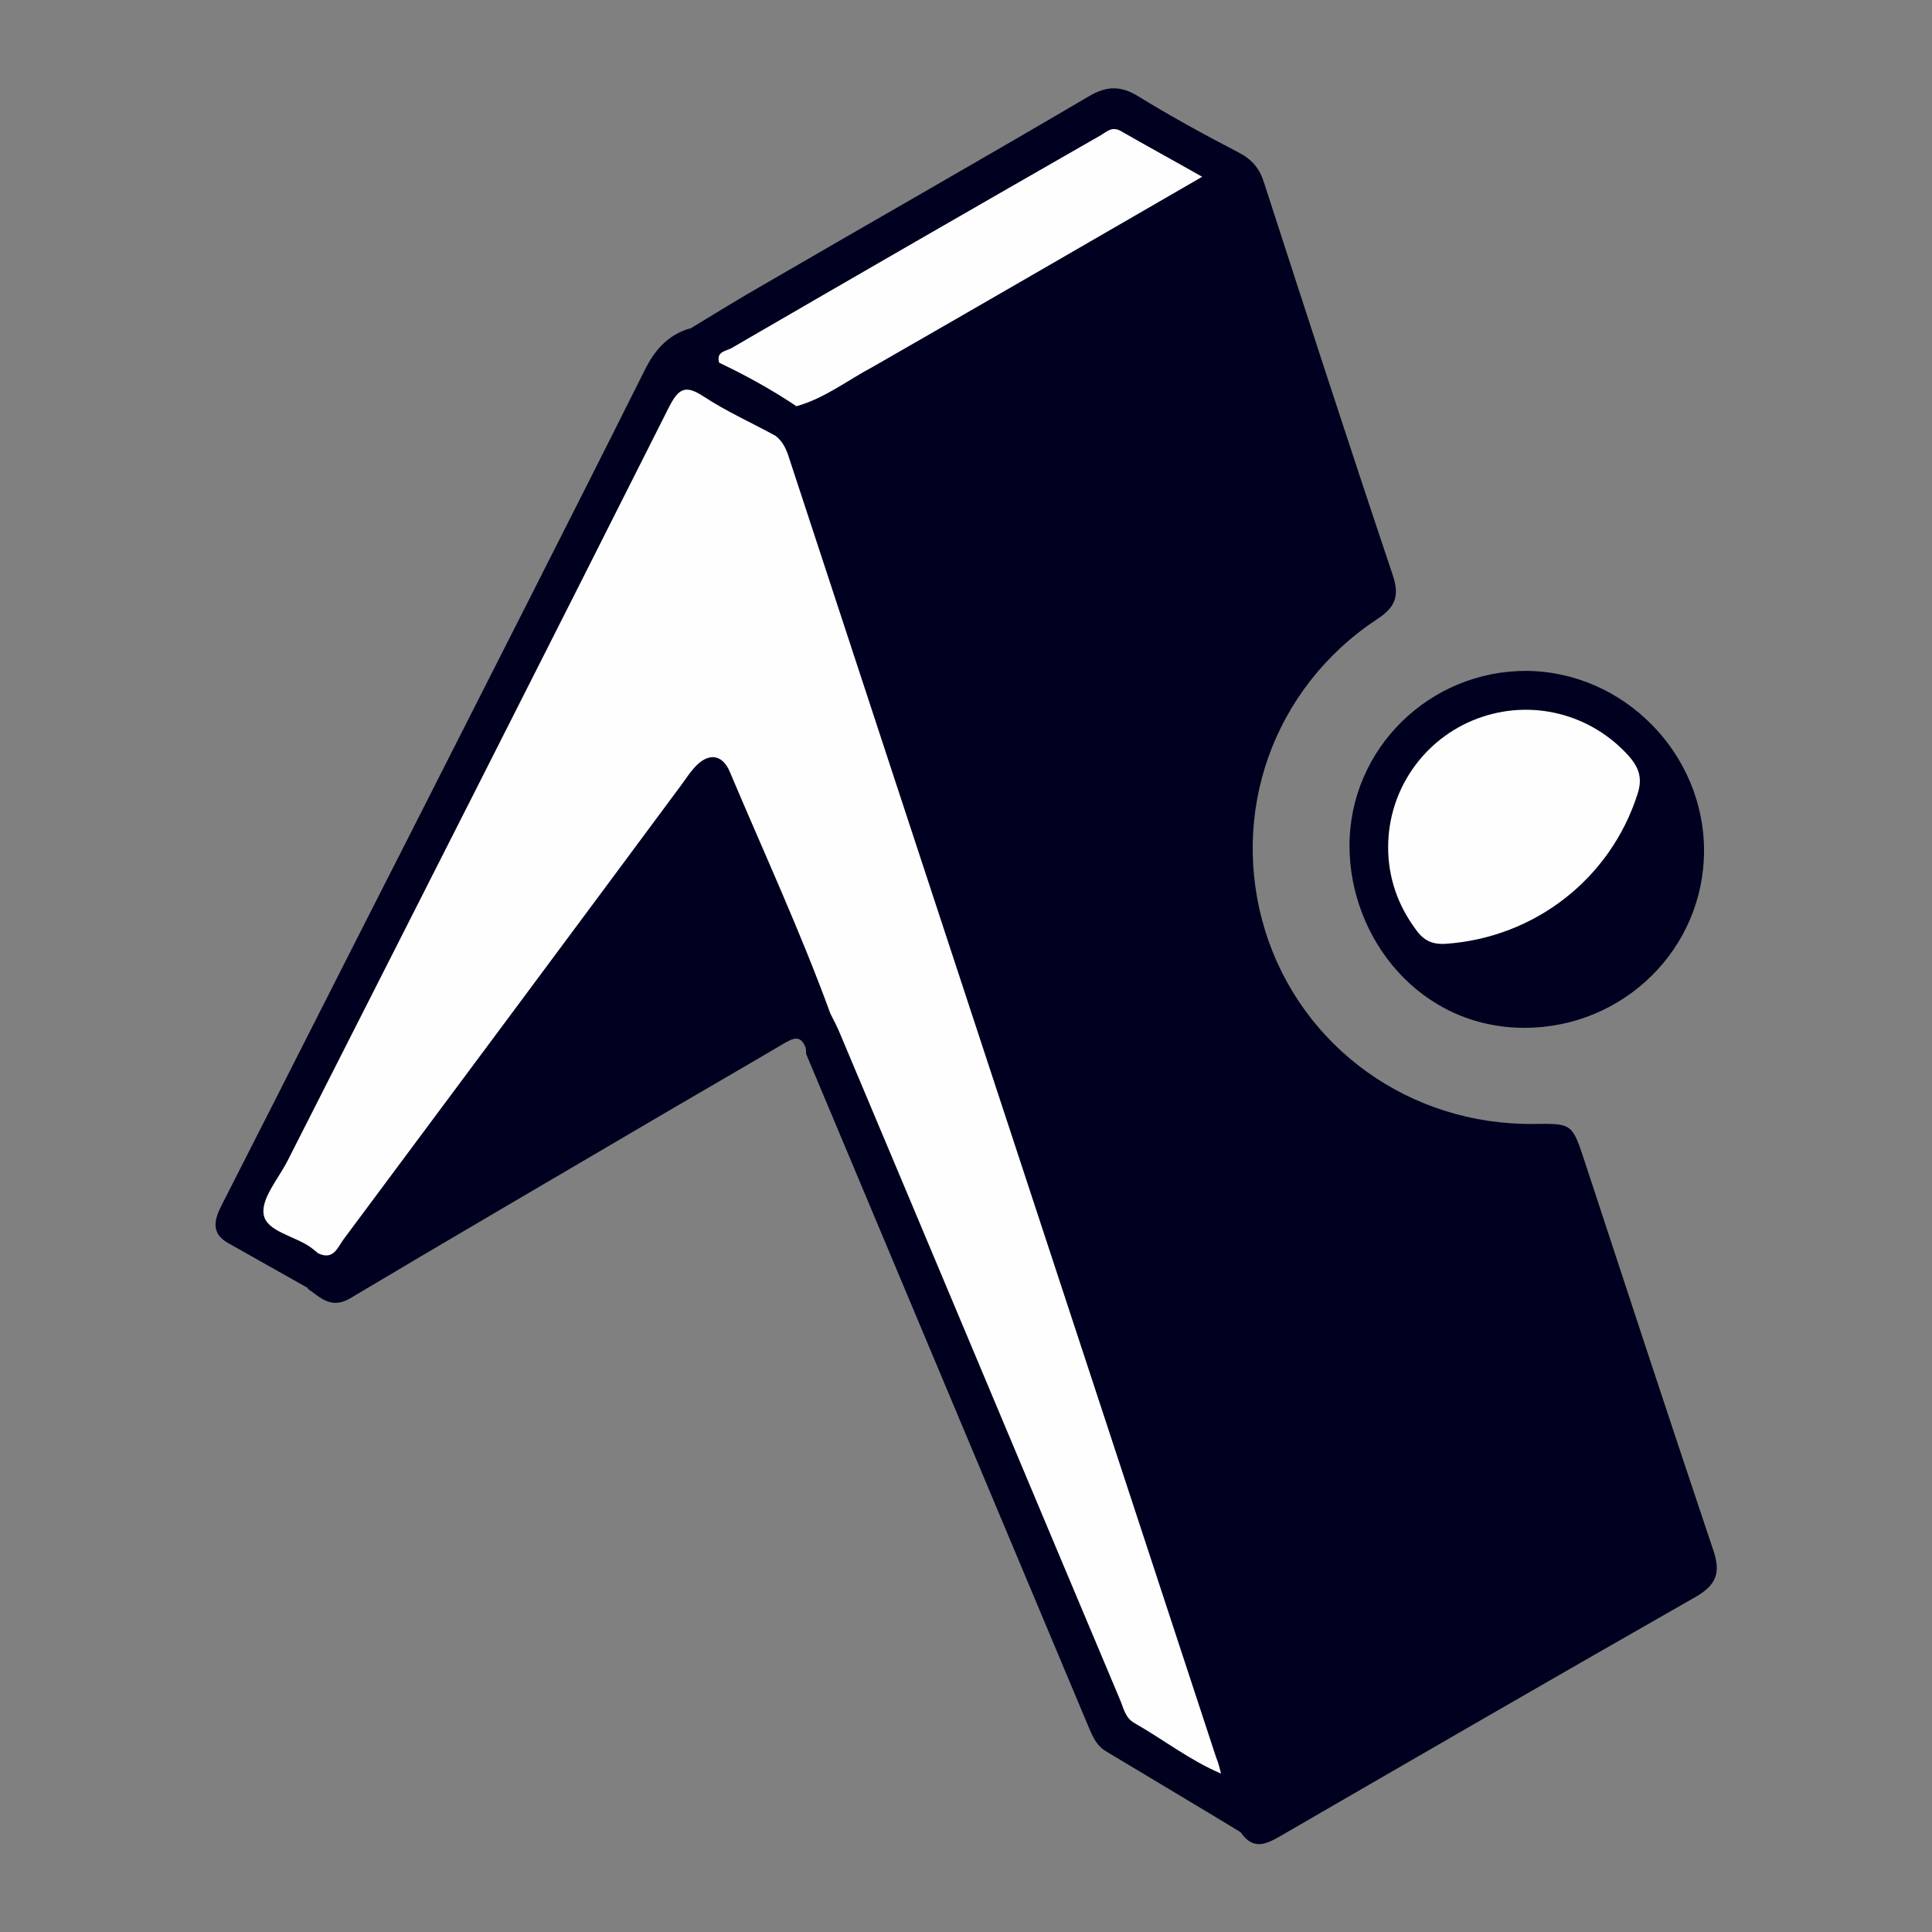 <?xml version="1.0" encoding="utf-8"?>
<!-- Generator: Adobe Illustrator 24.1.1, SVG Export Plug-In . SVG Version: 6.00 Build 0)  -->
<svg version="1.1" id="GraphQL_Logo" xmlns="http://www.w3.org/2000/svg" xmlns:xlink="http://www.w3.org/1999/xlink" x="0px"
	 y="0px" viewBox="0 0 400 400" style="enable-background:new 0 0 400 400;" xml:space="preserve">
<rect x="0" y="0" width="400" height="400" fill="#808080" stroke="none"/>
<style type="text/css">
	.st0{fill:#000020;}
	.st1{fill:#00001F;}
	.st2{fill:#FEFEFE;}
</style>
<g>
	<path class="st0" d="M166.8,216.9c-1.1-2.8-2.7-1.9-4.6-0.8c-10,5.9-20.1,11.7-30.1,17.6c-19.9,11.7-39.8,23.3-59.6,35.1
		c-3.9,2.3-6.1-0.1-8.8-2c1.3-2.3,2.2-4.8,2.3-7.5c2.3-1.4,4.1-3.3,5.7-5.5c23.1-31.1,46.3-62.1,69.2-93.3c1.7-2.3,3.3-4.8,6.7-4.4
		c3.3,0.4,4.5,2.9,5.7,5.6c6,14.1,11.7,28.2,17.9,42.2c0.8,1.8,1.7,3.6,1.2,5.7C170.8,212.3,168.4,214.3,166.8,216.9z"/>
	<path class="st0" d="M352.8,176.1c0,20.3-16.6,36.6-37,36.7c-21.8,0.1-36.4-18.5-36.4-37.7c0-20.1,16.6-36.3,36.7-36.2
		C336.2,139.1,352.8,156,352.8,176.1z"/>
	<path class="st1" d="M166.8,216.9c-0.6-4,2.7-5.2,5-7.1c2.7,0.1,2.7,2.6,3.4,4.2c18,42.9,36.2,85.6,53.8,128.6
		c3.6,8.9,8.4,16,17.4,19.8c2.4,1,4.7,2.5,6.3,4.8c0.5,4.3,3.8,7.7,4.1,12.1c-9.2-5.6-18.5-11.1-27.8-16.7c-1.7-1-2.5-2.5-3.3-4.3
		c-19.6-46.7-39.2-93.4-58.8-140.1C166.9,217.9,166.9,217.4,166.8,216.9z"/>
	<g>
		<path class="st0" d="M142.8,68.1c4.8-2.9,9.6-5.9,14.5-8.7c22.7-13.2,45.6-26.2,68.2-39.5c3.6-2.1,6.5-2.2,10.1,0
			c6.8,4.2,13.8,8,20.9,11.7c2.7,1.4,4.3,3.3,5.2,6.2c8.8,27.2,17.6,54.3,26.7,81.4c1.4,4.3,0.4,6.6-3.3,9
			c-21.6,14.3-30.7,40.3-23.1,64.7c7.6,24.1,30,40.1,55.6,39.8c7.9-0.1,7.9-0.1,10.5,7.8c8.8,26.8,17.6,53.6,26.6,80.4
			c1.6,4.7,0.7,7.2-3.6,9.7c-28.6,16.3-57.1,32.8-85.6,49.3c-3.1,1.8-5.9,3.4-8.6-0.5c-2.5-3.6-4.3-7.6-5.4-11.8
			c-1.8-5.9-3.5-11.8-5.5-17.6c-10.9-32.4-21.4-65-32.2-97.5c-14.2-43.1-28.4-86.2-42.5-129.3c-3.5-10.7-7-21.5-10.8-32.1
			c-0.6-3.7,3.8-4.3,4.4-7.3c18-10.7,36.2-21,54.3-31.6c7.5-4.4,15.1-8.5,22.5-13c4.4-2.7,4.4-2.8,0.1-5.1
			c-13.8-7.7-9.1-7.3-22.1,0.1c-22.2,12.5-44.1,25.4-66.2,38c-1.6,0.9-3,2.1-4.4,3.3C144.2,74.8,142.3,72.6,142.8,68.1z"/>
		<path class="st1" d="M66,259.5c2.2,3.3,0.8,5.5-2.2,7.2c-5.5-3.1-11-6.2-16.5-9.3c-3.8-2.1-2.9-5-1.3-8.1
			c12.9-25.3,25.7-50.7,38.6-76c16.3-32.2,32.7-64.3,48.8-96.5c2.1-4.3,4.8-7.4,9.4-8.8c0.4,3.7,3,5.6,6,7c6.5,1,11.9,3.9,16,9
			c0.1,3.1-3,4-4.3,6.1c-2.2,1-3.9-0.4-5.5-1.3c-2.5-1.4-4.9-2.8-7.4-4.1c-6.1-3.2-6.1-3.2-9.3,3.2c-17.5,34.2-34.5,68.6-52.1,102.7
			c-9.6,18.6-18.7,37.5-28.5,56c-1.9,3.6-1.5,5.6,2.1,7.5C62.2,255.4,65.2,256.2,66,259.5z"/>
		<path class="st2" d="M252.8,367.2c-6.4-2.7-12-7.1-18-10.5c-1.9-1.1-2.2-3.2-3-5c-19.3-45.8-38.5-91.7-57.8-137.5
			c-0.6-1.5-1.4-3-2.1-4.4c-6.2-17-13.8-33.4-20.8-50c-1.6-3.8-4.6-4-7.4-0.8c-1,1.1-1.8,2.4-2.7,3.6
			c-23.2,31.3-46.5,62.6-69.8,93.9c-1.3,1.7-2.1,4.5-5.3,3c-0.5-0.4-1-0.8-1.5-1.2c-3.3-2.4-9.2-3.3-9.8-6.8
			c-0.6-3.3,3-7.4,4.9-11.1c26.4-52,52.8-104,79-156.1c2-3.9,3.4-4.7,7.2-2.2c4.7,3.1,9.9,5.4,14.8,8.1c1.7,1.2,2.4,3.1,3,5
			c29.4,89.6,58.9,179.1,88.3,268.7C252.3,365,252.5,366.1,252.8,367.2z"/>
		<path class="st2" d="M164.9,84.1c-5.1-3.4-10.5-6.4-16-9c-0.7-2.3,1.4-2.4,2.5-3c25.5-14.8,51-29.5,76.5-44.1
			c1.2-0.7,2.3-1.9,4.1-0.9c5.4,3.1,10.9,6.1,16.9,9.5c-23.2,13.4-45.6,26.4-68.1,39.3C175.5,78.7,170.7,82.5,164.9,84.1z"/>
	</g>
	<path class="st2" d="M287.4,175.4c0-11.8,7.3-22.4,18.4-26.6c11.1-4.2,23.5-1.1,31.4,7.7c2.2,2.5,2.9,4.7,1.8,8
		c-5.6,17.4-21.2,29.6-39.6,30.9c-2.9,0.2-4.7-0.7-6.3-3C289.4,187.4,287.4,181.7,287.4,175.4z"/>
</g>
</svg>
